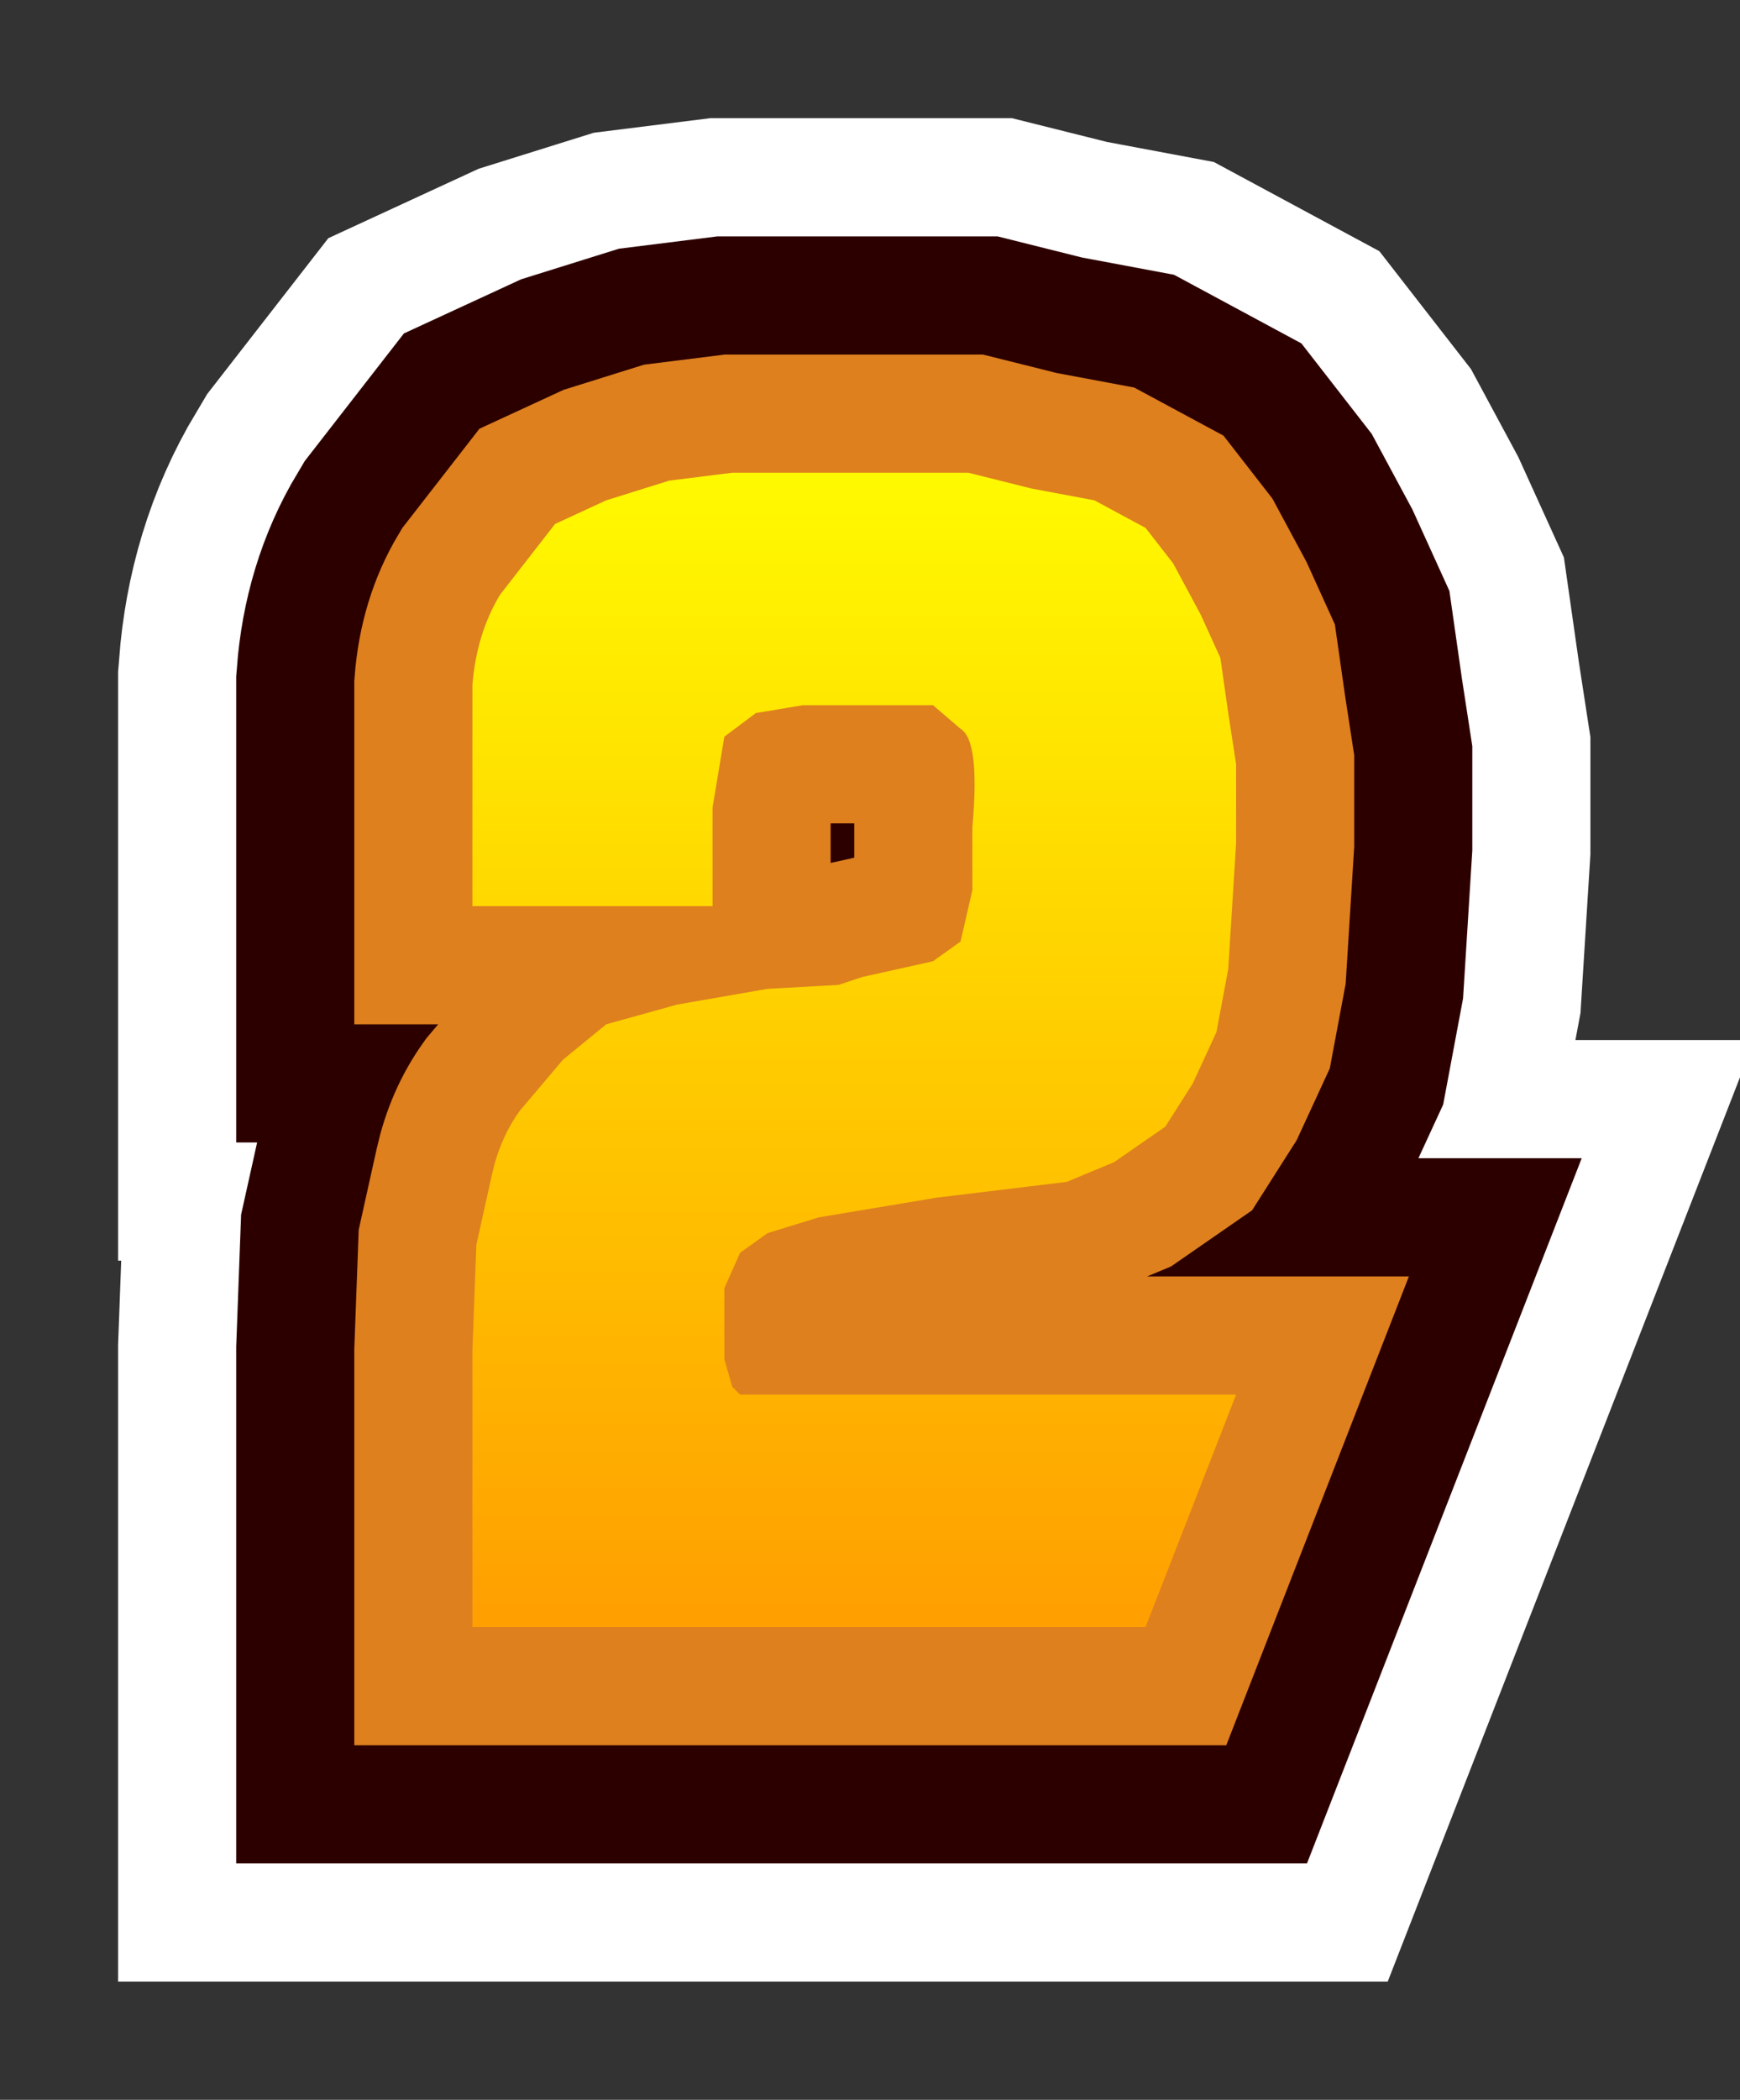 <?xml version="1.0" encoding="UTF-8" standalone="no"?>
<svg xmlns:xlink="http://www.w3.org/1999/xlink" height="26.65px" width="22.1px" xmlns="http://www.w3.org/2000/svg">
  <rect width="100%" height="100%" fill="#333333" stroke="none"/>
  <g transform="matrix(1.0, 0.0, 0.0, 1.0, 5.7, -107.35)">
    <path d="M8.85 114.05 L9.2 114.5 9.55 115.15 9.8 115.7 9.9 116.4 10.0 117.05 10.0 118.05 9.9 119.65 9.75 120.45 9.45 121.1 9.1 121.65 8.45 122.1 7.85 122.35 6.2 122.55 4.7 122.8 4.05 123.0 3.7 123.25 3.5 123.7 3.5 124.6 3.6 124.95 3.7 125.05 3.9 125.05 4.35 125.05 10.0 125.05 8.85 128.0 0.3 128.0 0.3 124.5 0.35 123.15 0.55 122.25 Q0.65 121.8 0.9 121.45 L1.45 120.8 2.0 120.35 2.9 120.1 4.05 119.9 4.95 119.85 5.25 119.75 6.15 119.55 6.5 119.3 6.65 118.65 6.65 117.85 Q6.75 116.75 6.5 116.6 L6.15 116.3 5.4 116.3 4.5 116.3 3.9 116.4 3.5 116.7 3.35 117.6 3.35 118.55 3.35 118.85 0.3 118.85 0.3 118.05 0.3 116.05 Q0.35 115.4 0.65 114.9 L1.35 114.0 2.0 113.7 2.8 113.45 3.6 113.35 6.6 113.35 7.4 113.55 8.2 113.7 8.85 114.05" fill="url(#gradient0)" fill-rule="evenodd" stroke="none"/>
    <path d="M8.85 114.05 L9.2 114.5 9.55 115.15 9.8 115.7 9.9 116.4 10.0 117.05 10.0 118.05 9.9 119.65 9.75 120.45 9.45 121.1 9.1 121.65 8.45 122.1 7.85 122.35 6.2 122.55 4.7 122.8 4.05 123.0 3.7 123.25 3.5 123.7 3.5 124.6 3.6 124.95 3.7 125.05 3.9 125.05 4.35 125.05 10.0 125.05 8.85 128.0 0.3 128.0 0.3 124.5 0.35 123.15 0.55 122.25 Q0.65 121.8 0.9 121.45 L1.45 120.8 2.0 120.35 2.9 120.1 4.05 119.9 4.95 119.85 5.25 119.75 6.15 119.55 6.5 119.3 6.65 118.65 6.65 117.85 Q6.75 116.75 6.5 116.6 L6.15 116.3 5.4 116.3 4.5 116.3 3.9 116.4 3.5 116.7 3.35 117.6 3.35 118.55 3.35 118.85 0.3 118.85 0.3 118.05 0.3 116.05 Q0.35 115.4 0.65 114.9 L1.35 114.0 2.0 113.7 2.8 113.45 3.6 113.35 6.6 113.35 7.4 113.55 8.2 113.7 8.85 114.05 Z" fill="none" stroke="#ffffff" stroke-linecap="square" stroke-linejoin="miter-clip" stroke-miterlimit="3.0" stroke-width="9.0"/>
    <path d="M8.85 114.05 L9.2 114.5 9.55 115.15 9.8 115.7 9.9 116.4 10.0 117.05 10.0 118.05 9.9 119.65 9.75 120.45 9.45 121.1 9.1 121.65 8.45 122.1 7.85 122.35 6.2 122.55 4.7 122.8 4.05 123.0 3.7 123.25 3.5 123.7 3.5 124.6 3.6 124.95 3.7 125.05 3.9 125.05 4.35 125.05 10.0 125.05 8.85 128.0 0.3 128.0 0.3 124.5 0.35 123.15 0.55 122.25 Q0.65 121.8 0.9 121.45 L1.45 120.8 2.0 120.35 2.9 120.1 4.05 119.9 4.95 119.85 5.25 119.75 6.15 119.55 6.5 119.3 6.65 118.65 6.65 117.85 Q6.75 116.75 6.5 116.6 L6.15 116.3 5.4 116.3 4.5 116.3 3.9 116.4 3.5 116.7 3.35 117.6 3.35 118.55 3.35 118.85 0.3 118.85 0.3 118.05 0.3 116.05 Q0.35 115.4 0.65 114.9 L1.35 114.0 2.0 113.7 2.8 113.45 3.6 113.35 6.6 113.35 7.4 113.55 8.2 113.7 8.85 114.05" fill="url(#gradient1)" fill-rule="evenodd" stroke="none"/>
    <path d="M8.85 114.05 L9.2 114.5 9.55 115.15 9.8 115.7 9.9 116.4 10.0 117.05 10.0 118.05 9.9 119.65 9.75 120.45 9.45 121.1 9.1 121.65 8.45 122.1 7.85 122.35 6.2 122.55 4.7 122.8 4.05 123.0 3.7 123.25 3.5 123.7 3.5 124.6 3.6 124.95 3.7 125.05 3.9 125.05 4.35 125.05 10.0 125.05 8.85 128.0 0.3 128.0 0.3 124.5 0.35 123.15 0.55 122.25 Q0.65 121.8 0.9 121.45 L1.45 120.8 2.0 120.35 2.9 120.1 4.05 119.9 4.95 119.85 5.25 119.75 6.15 119.55 6.5 119.3 6.65 118.65 6.65 117.85 Q6.75 116.75 6.5 116.6 L6.15 116.3 5.4 116.3 4.5 116.3 3.9 116.4 3.5 116.7 3.35 117.6 3.35 118.55 3.35 118.85 0.3 118.85 0.3 118.05 0.3 116.05 Q0.35 115.4 0.65 114.9 L1.35 114.0 2.0 113.7 2.8 113.45 3.6 113.35 6.6 113.35 7.4 113.55 8.2 113.7 8.85 114.05 Z" fill="none" stroke="#2d0000" stroke-linecap="square" stroke-linejoin="miter-clip" stroke-miterlimit="3.0" stroke-width="6.0"/>
    <path d="M8.85 114.05 L9.2 114.5 9.55 115.15 9.8 115.7 9.9 116.4 10.0 117.05 10.0 118.05 9.9 119.65 9.75 120.45 9.45 121.1 9.1 121.65 8.45 122.1 7.85 122.35 6.2 122.55 4.7 122.8 4.05 123.0 3.7 123.25 3.5 123.7 3.5 124.6 3.6 124.95 3.7 125.05 3.9 125.05 4.35 125.05 10.0 125.05 8.85 128.0 0.3 128.0 0.3 124.5 0.35 123.15 0.55 122.25 Q0.65 121.8 0.9 121.45 L1.45 120.8 2.0 120.35 2.9 120.1 4.05 119.9 4.95 119.85 5.25 119.75 6.15 119.55 6.5 119.3 6.65 118.65 6.65 117.85 Q6.75 116.75 6.5 116.6 L6.15 116.3 5.4 116.3 4.5 116.3 3.9 116.4 3.5 116.7 3.35 117.6 3.35 118.55 3.35 118.85 0.3 118.85 0.3 118.05 0.3 116.05 Q0.35 115.4 0.65 114.9 L1.35 114.0 2.0 113.7 2.8 113.45 3.6 113.35 6.6 113.35 7.4 113.55 8.2 113.7 8.85 114.05" fill="url(#gradient2)" fill-rule="evenodd" stroke="none"/>
    <path d="M8.85 114.05 L9.2 114.5 9.55 115.15 9.8 115.7 9.9 116.4 10.0 117.05 10.0 118.05 9.9 119.65 9.75 120.45 9.45 121.1 9.1 121.65 8.45 122.1 7.85 122.35 6.2 122.55 4.7 122.8 4.05 123.0 3.7 123.25 3.5 123.7 3.5 124.6 3.6 124.95 3.7 125.05 3.9 125.05 4.35 125.05 10.0 125.05 8.85 128.0 0.3 128.0 0.3 124.5 0.35 123.15 0.55 122.25 Q0.65 121.8 0.9 121.45 L1.45 120.8 2.0 120.35 2.9 120.1 4.05 119.9 4.95 119.85 5.25 119.75 6.15 119.55 6.5 119.3 6.65 118.65 6.65 117.85 Q6.75 116.75 6.5 116.6 L6.15 116.3 5.4 116.3 4.5 116.3 3.9 116.4 3.5 116.7 3.35 117.6 3.35 118.55 3.35 118.85 0.3 118.85 0.3 118.05 0.3 116.05 Q0.35 115.4 0.65 114.9 L1.35 114.0 2.0 113.7 2.8 113.45 3.6 113.35 6.6 113.35 7.4 113.55 8.2 113.7 8.85 114.05 Z" fill="none" stroke="#de801e" stroke-linecap="square" stroke-linejoin="miter-clip" stroke-miterlimit="3.0" stroke-width="3.0"/>
    <path d="M8.85 114.05 L9.2 114.5 9.55 115.15 9.8 115.7 9.9 116.4 10.0 117.05 10.0 118.05 9.9 119.65 9.75 120.45 9.45 121.1 9.1 121.65 8.45 122.1 7.85 122.35 6.2 122.55 4.7 122.8 4.05 123.0 3.7 123.25 3.5 123.7 3.5 124.6 3.6 124.95 3.7 125.05 3.9 125.05 4.35 125.05 10.0 125.05 8.85 128.0 0.3 128.0 0.3 124.5 0.35 123.15 0.55 122.25 Q0.65 121.8 0.9 121.45 L1.45 120.8 2.0 120.35 2.9 120.1 4.05 119.9 4.95 119.85 5.25 119.75 6.15 119.55 6.5 119.3 6.65 118.65 6.65 117.85 Q6.75 116.75 6.5 116.6 L6.15 116.3 5.4 116.3 4.5 116.3 3.9 116.4 3.5 116.7 3.35 117.6 3.35 118.55 3.35 118.85 0.3 118.85 0.3 118.05 0.3 116.05 Q0.35 115.4 0.65 114.9 L1.35 114.0 2.0 113.7 2.8 113.45 3.6 113.35 6.6 113.35 7.4 113.55 8.2 113.7 8.85 114.05" fill="url(#gradient3)" fill-rule="evenodd" stroke="none"/>
  </g>
  <defs>
    <linearGradient gradientTransform="matrix(0.0, -0.01, 0.009, 0.0, 5.1, 120.7)" gradientUnits="userSpaceOnUse" id="gradient0" spreadMethod="pad" x1="-819.2" x2="819.2">
      <stop offset="0.0" stop-color="#ff9900"/>
      <stop offset="1.0" stop-color="#ffff00"/>
    </linearGradient>
    <linearGradient gradientTransform="matrix(0.0, -0.01, 0.009, 0.0, 5.1, 120.7)" gradientUnits="userSpaceOnUse" id="gradient1" spreadMethod="pad" x1="-819.2" x2="819.2">
      <stop offset="0.0" stop-color="#ff9900"/>
      <stop offset="1.0" stop-color="#ffff00"/>
    </linearGradient>
    <linearGradient gradientTransform="matrix(0.0, -0.01, 0.009, 0.0, 5.1, 120.7)" gradientUnits="userSpaceOnUse" id="gradient2" spreadMethod="pad" x1="-819.2" x2="819.2">
      <stop offset="0.0" stop-color="#ff9900"/>
      <stop offset="1.0" stop-color="#ffff00"/>
    </linearGradient>
    <linearGradient gradientTransform="matrix(0.0, -0.01, 0.009, 0.0, 5.1, 120.7)" gradientUnits="userSpaceOnUse" id="gradient3" spreadMethod="pad" x1="-819.2" x2="819.2">
      <stop offset="0.0" stop-color="#ff9900"/>
      <stop offset="1.0" stop-color="#ffff00"/>
    </linearGradient>
  </defs>
</svg>
